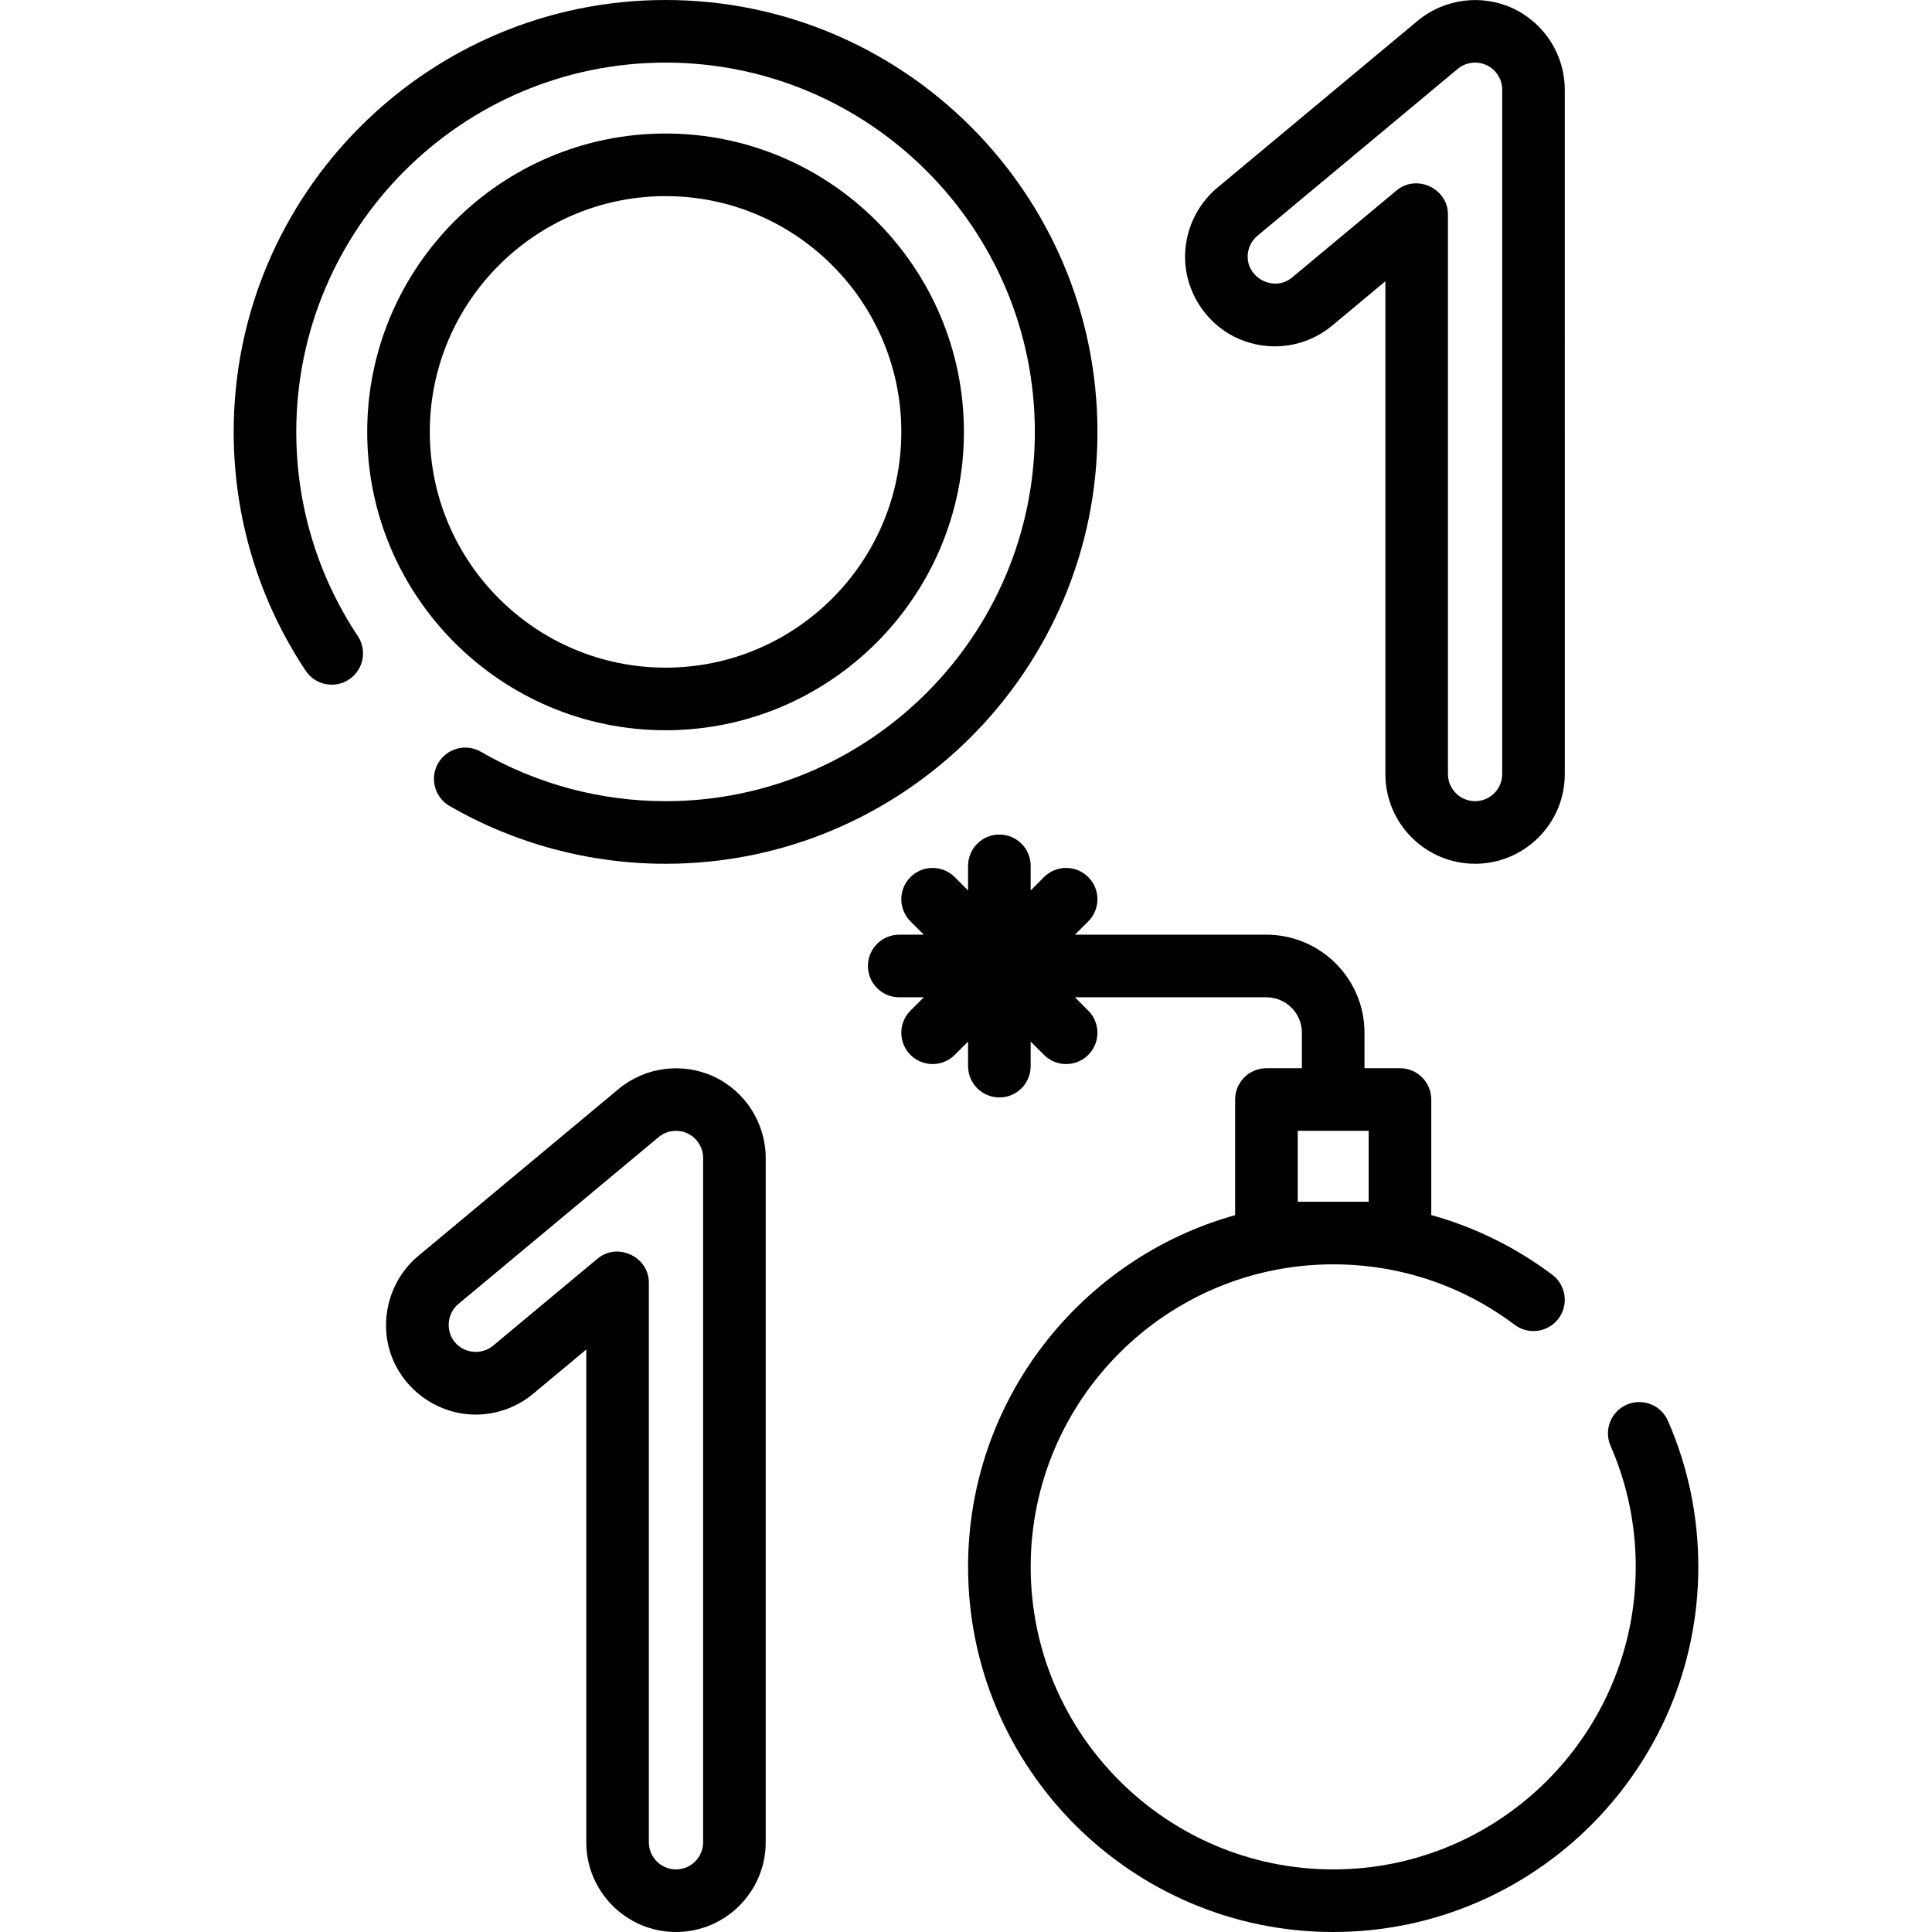 <?xml version="1.0" encoding="iso-8859-1"?>
<!-- Generator: Adobe Illustrator 19.0.0, SVG Export Plug-In . SVG Version: 6.00 Build 0)  -->
<svg xmlns="http://www.w3.org/2000/svg" xmlns:xlink="http://www.w3.org/1999/xlink" version="1.1" id="Layer_1" x="0px" y="0px" viewBox="0 0 512 512" style="enable-background:new 0 0 512 512;" xml:space="preserve">
<g>
	<g>
		<path d="M400.995,2.244c-8.317-3.894-18.251-2.613-25.306,3.267l-53.08,44.233c-5.61,4.675-8.778,11.776-8.545,19.072    c0.241,7.527,4.187,14.63,10.404,18.869c3.322,2.266,7.209,3.638,11.21,4.002c6.321,0.57,12.496-1.348,17.375-5.413l14.083-11.736    v130.594c0,13.11,10.666,23.775,23.775,23.775s23.775-10.666,23.775-23.775V23.775C414.687,14.591,409.314,6.141,400.995,2.244z     M398.099,205.132c0,3.963-3.225,7.188-7.188,7.188s-7.188-3.225-7.188-7.188V56.83c0-6.871-8.297-10.792-13.604-6.372    L342.433,73.53c-4.819,4.018-12.328,0.075-11.761-6.172c0.174-1.912,1.083-3.641,2.558-4.871l53.08-44.233    c2.132-1.776,5.134-2.167,7.65-0.987c2.515,1.178,4.139,3.733,4.139,6.509V205.132z"/>
	</g>
</g>
<g>
	<g>
		<path d="M189.229,285.338c-8.317-3.895-18.251-2.613-25.306,3.267l-53.08,44.233c-7.548,6.292-10.501,16.923-7.203,26.202    c3.262,9.18,12.028,15.546,21.755,15.83c5.768,0.168,11.46-1.809,15.891-5.502l14.083-11.736v130.593    c0,13.11,10.666,23.775,23.775,23.775c13.11,0,23.775-10.666,23.775-23.775V306.868    C202.92,297.685,197.547,289.234,189.229,285.338z M186.333,488.225c0,3.963-3.225,7.188-7.188,7.188s-7.188-3.225-7.188-7.188    V339.923c0-6.871-8.297-10.792-13.604-6.372l-27.687,23.072c-3.006,2.507-7.625,2.09-10.123-0.921    c-2.501-3.015-2.093-7.611,0.92-10.123l53.08-44.233c2.132-1.777,5.134-2.166,7.65-0.987c2.515,1.178,4.139,3.732,4.139,6.509    V488.225z"/>
	</g>
</g>
<g>
	<g>
		<path d="M176.38,0C113.27,0,61.927,51.344,61.927,114.454c0,22.632,6.597,44.517,19.078,63.291    c2.537,3.814,7.683,4.85,11.498,2.315c3.814-2.536,4.851-7.684,2.316-11.498c-10.666-16.043-16.304-34.753-16.304-54.107    c0-53.963,43.903-97.866,97.866-97.866s97.866,43.903,97.866,97.866c0,53.964-43.903,97.866-97.866,97.866    c-17.21,0-34.129-4.526-48.931-13.09c-3.961-2.294-9.037-0.94-11.333,3.026c-2.293,3.964-0.939,9.038,3.026,11.333    c17.323,10.021,37.116,15.319,57.238,15.319c63.11,0,114.454-51.344,114.454-114.454S239.49,0,176.38,0z"/>
	</g>
</g>
<g>
	<g>
		<path d="M176.38,35.387c-43.597,0-79.067,35.47-79.067,79.067s35.47,79.067,79.067,79.067s79.067-35.47,79.067-79.067    S219.978,35.387,176.38,35.387z M176.38,176.933c-34.451,0-62.479-28.028-62.479-62.479c0-34.451,28.028-62.479,62.479-62.479    c34.451,0,62.479,28.028,62.479,62.479S210.831,176.933,176.38,176.933z"/>
	</g>
</g>
<g>
	<g>
		<path d="M442.017,376.532c-1.835-4.197-6.725-6.113-10.92-4.279c-4.198,1.835-6.113,6.723-4.278,10.921    c4.424,10.125,6.667,20.914,6.667,32.066c0,44.208-35.965,80.173-80.173,80.173s-80.173-35.966-80.173-80.174    s35.965-80.173,80.173-80.173c17.509,0,34.14,5.54,48.096,16.022c3.663,2.75,8.862,2.01,11.612-1.651    c2.75-3.663,2.012-8.861-1.651-11.612c-9.749-7.323-20.583-12.634-32.07-15.821v-30.618c0-4.58-3.712-8.294-8.294-8.294h-9.4v-9.4    c0-14.329-11.658-25.987-25.987-25.987h-50.75l3.535-3.535c3.239-3.239,3.239-8.491,0-11.728c-3.24-3.239-8.491-3.239-11.73,0    l-3.535,3.534v-6.517c0-4.58-3.712-8.294-8.294-8.294c-4.581,0-8.294,3.713-8.294,8.294v6.517l-3.534-3.534    c-3.24-3.239-8.491-3.239-11.73,0c-3.239,3.239-3.239,8.491,0,11.728l3.535,3.535h-6.518c-4.581,0-8.294,3.713-8.294,8.294    c0,4.58,3.712,8.294,8.294,8.294h6.517l-3.535,3.535c-3.239,3.239-3.239,8.491,0,11.728c1.62,1.619,3.743,2.43,5.865,2.43    c2.122,0,4.245-0.809,5.865-2.43l3.534-3.534v6.517c0,4.58,3.712,8.294,8.294,8.294c4.581,0,8.294-3.713,8.294-8.294v-6.517    l3.534,3.534c1.62,1.619,3.743,2.43,5.865,2.43c2.122,0,4.245-0.809,5.865-2.43c3.239-3.239,3.239-8.491,0-11.728l-3.535-3.535    h50.75c5.183,0,9.4,4.217,9.4,9.4v9.4h-9.4c-4.581,0-8.294,3.713-8.294,8.294v30.641c-40.773,11.382-70.773,48.857-70.773,93.212    c0,53.354,43.406,96.76,96.76,96.76s96.76-43.406,96.76-96.76C450.073,401.787,447.363,388.764,442.017,376.532z M343.914,299.68    h18.799v18.799h-18.799V299.68z"/>
	</g>
</g>
<g>
</g>
<g>
</g>
<g>
</g>
<g>
</g>
<g>
</g>
<g>
</g>
<g>
</g>
<g>
</g>
<g>
</g>
<g>
</g>
<g>
</g>
<g>
</g>
<g>
</g>
<g>
</g>
<g>
</g>
</svg>
